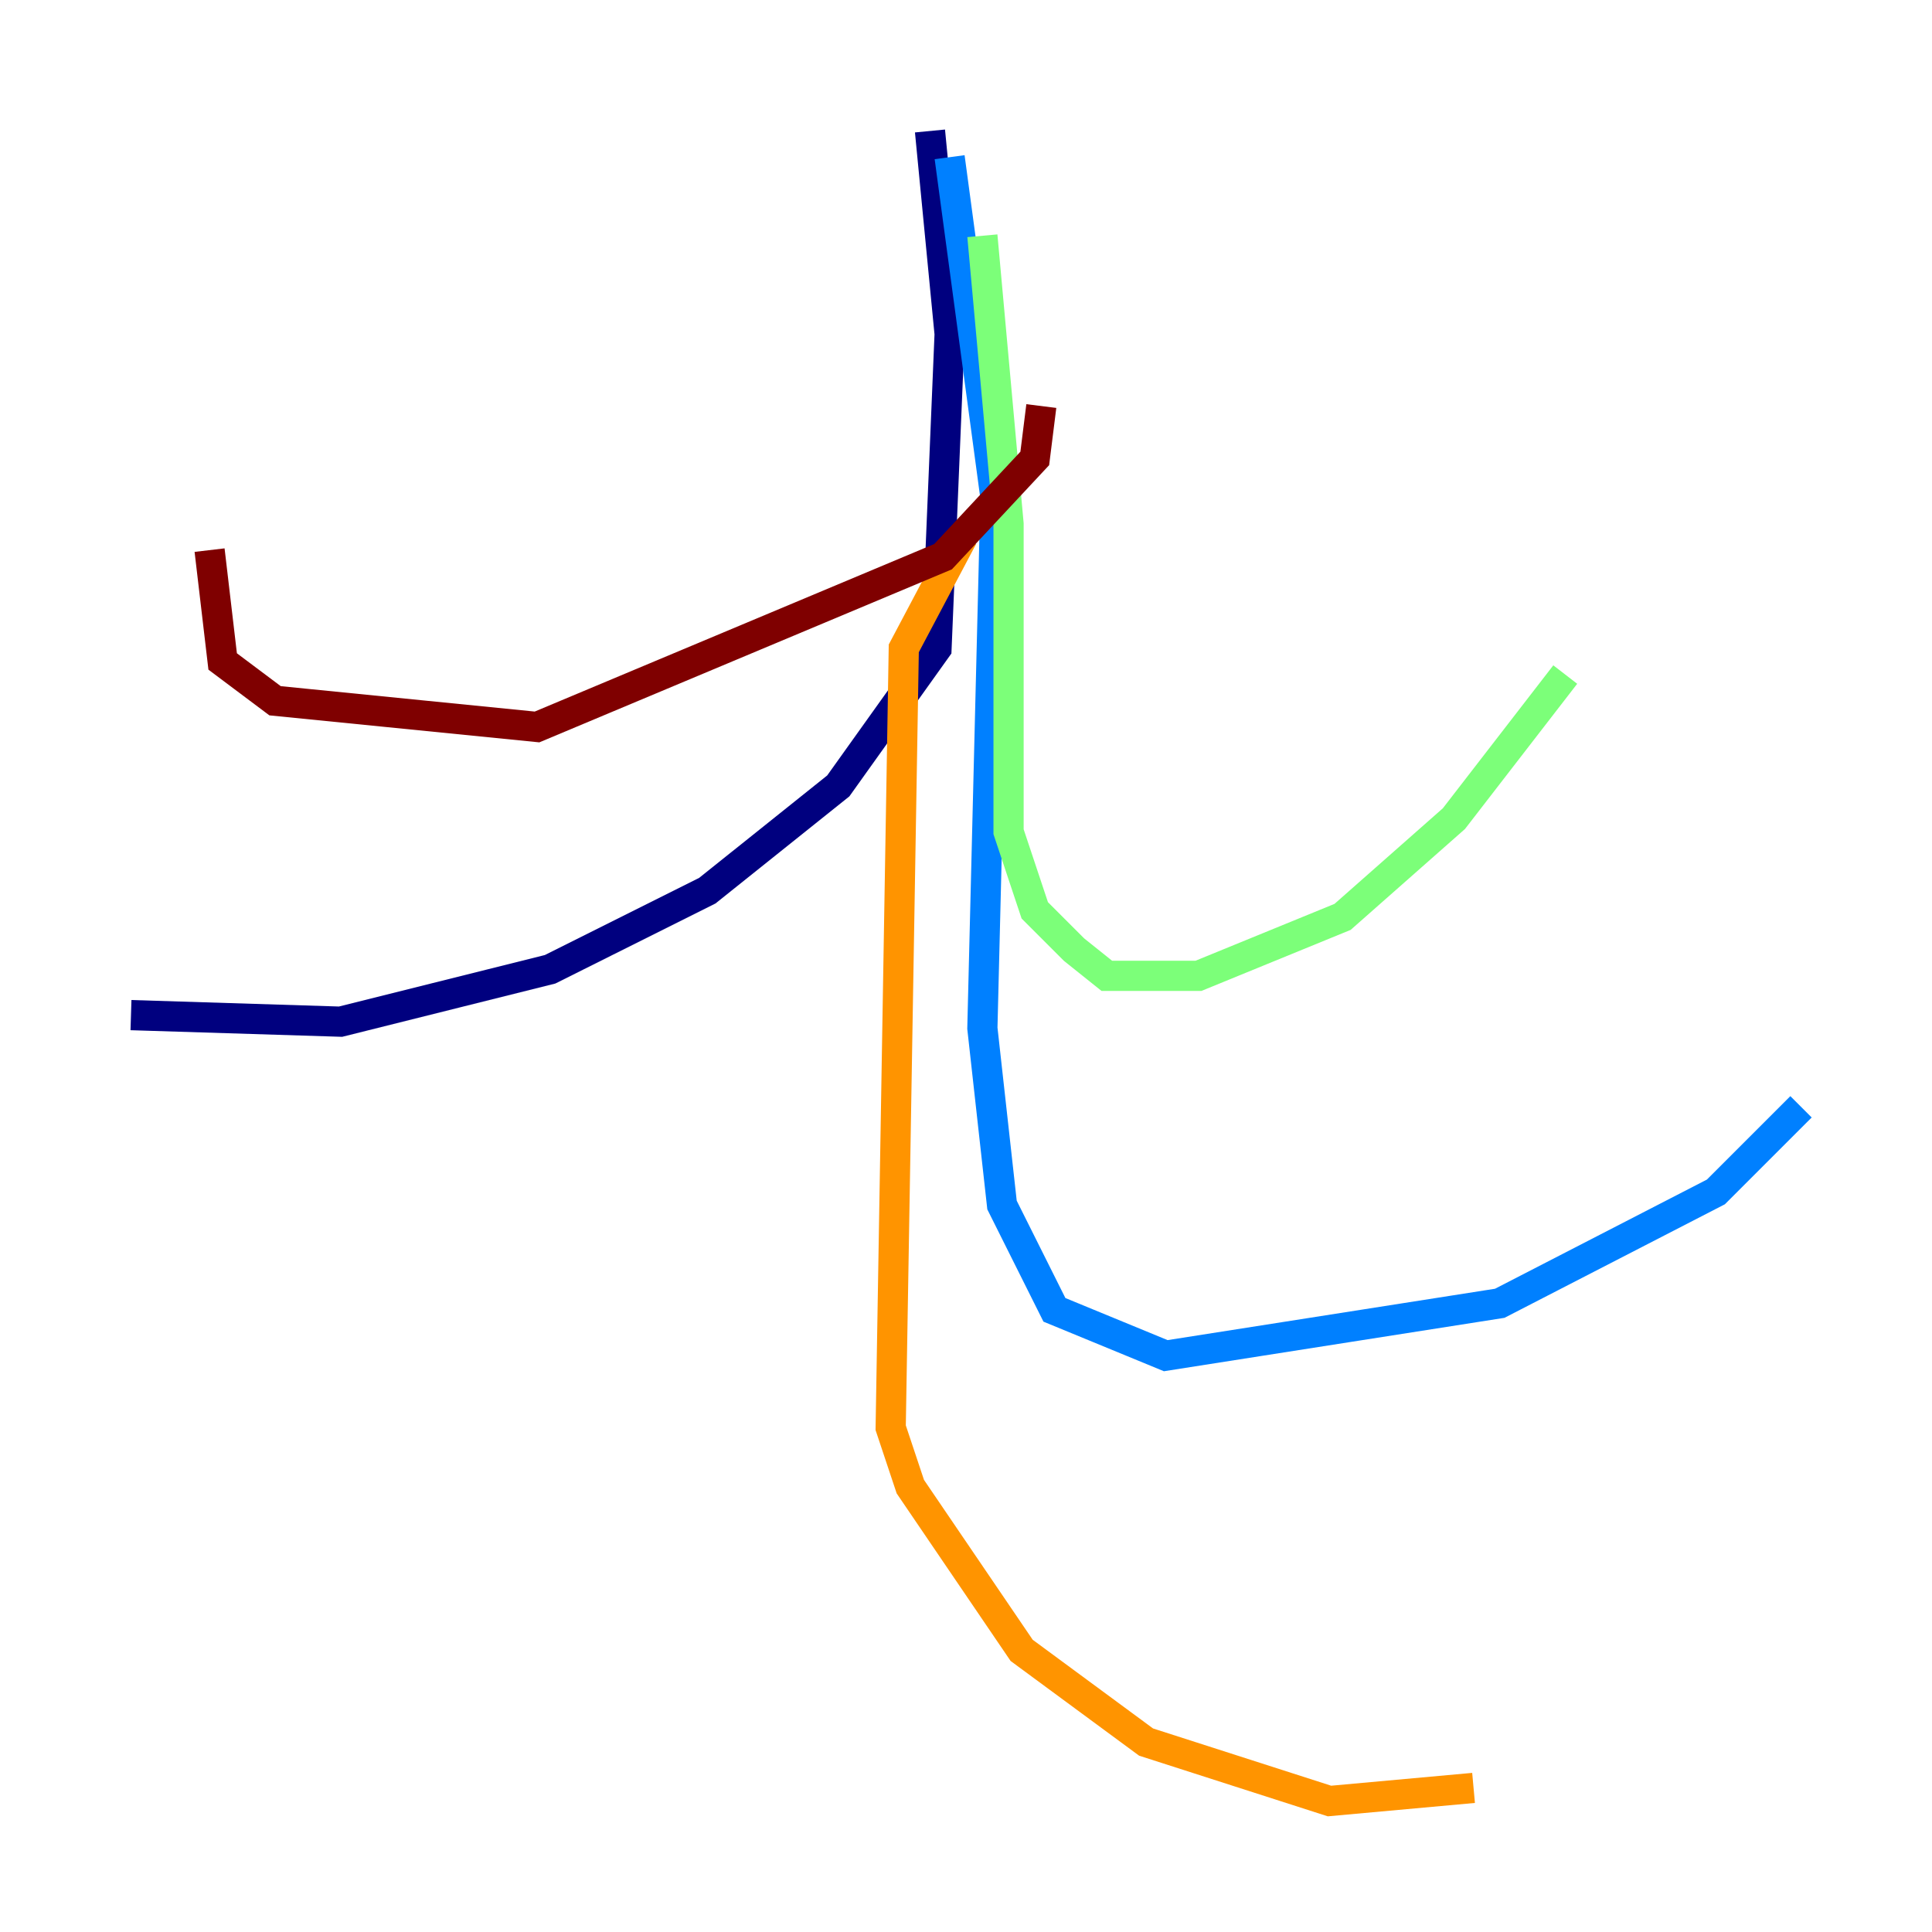 <?xml version="1.0" encoding="utf-8" ?>
<svg baseProfile="tiny" height="128" version="1.2" viewBox="0,0,128,128" width="128" xmlns="http://www.w3.org/2000/svg" xmlns:ev="http://www.w3.org/2001/xml-events" xmlns:xlink="http://www.w3.org/1999/xlink"><defs /><polyline fill="none" points="61.614,8.678 62.915,22.129 62.047,42.956 55.539,52.068 46.861,59.01 36.447,64.217 22.563,67.688 8.678,67.254" stroke="#00007f" stroke-width="2" /><polyline fill="none" points="62.915,10.414 65.953,32.976 65.085,68.122 66.386,79.837 69.858,86.78 77.234,89.817 99.363,86.346 113.681,78.969 119.322,73.329" stroke="#0080ff" stroke-width="2" /><polyline fill="none" points="65.085,15.62 66.82,34.712 66.82,55.105 68.556,60.312 71.159,62.915 73.329,64.651 79.403,64.651 88.949,60.746 96.325,54.237 103.702,44.691" stroke="#7cff79" stroke-width="2" /><polyline fill="none" points="63.783,35.58 59.878,42.956 59.01,94.59 60.312,98.495 67.688,109.342 75.932,115.417 88.081,119.322 97.627,118.454" stroke="#ff9400" stroke-width="2" /><polyline fill="none" points="68.99,26.902 68.556,30.373 62.481,36.881 35.58,48.163 18.224,46.427 14.752,43.824 13.885,36.447" stroke="#7f0000" stroke-width="2" /></svg>